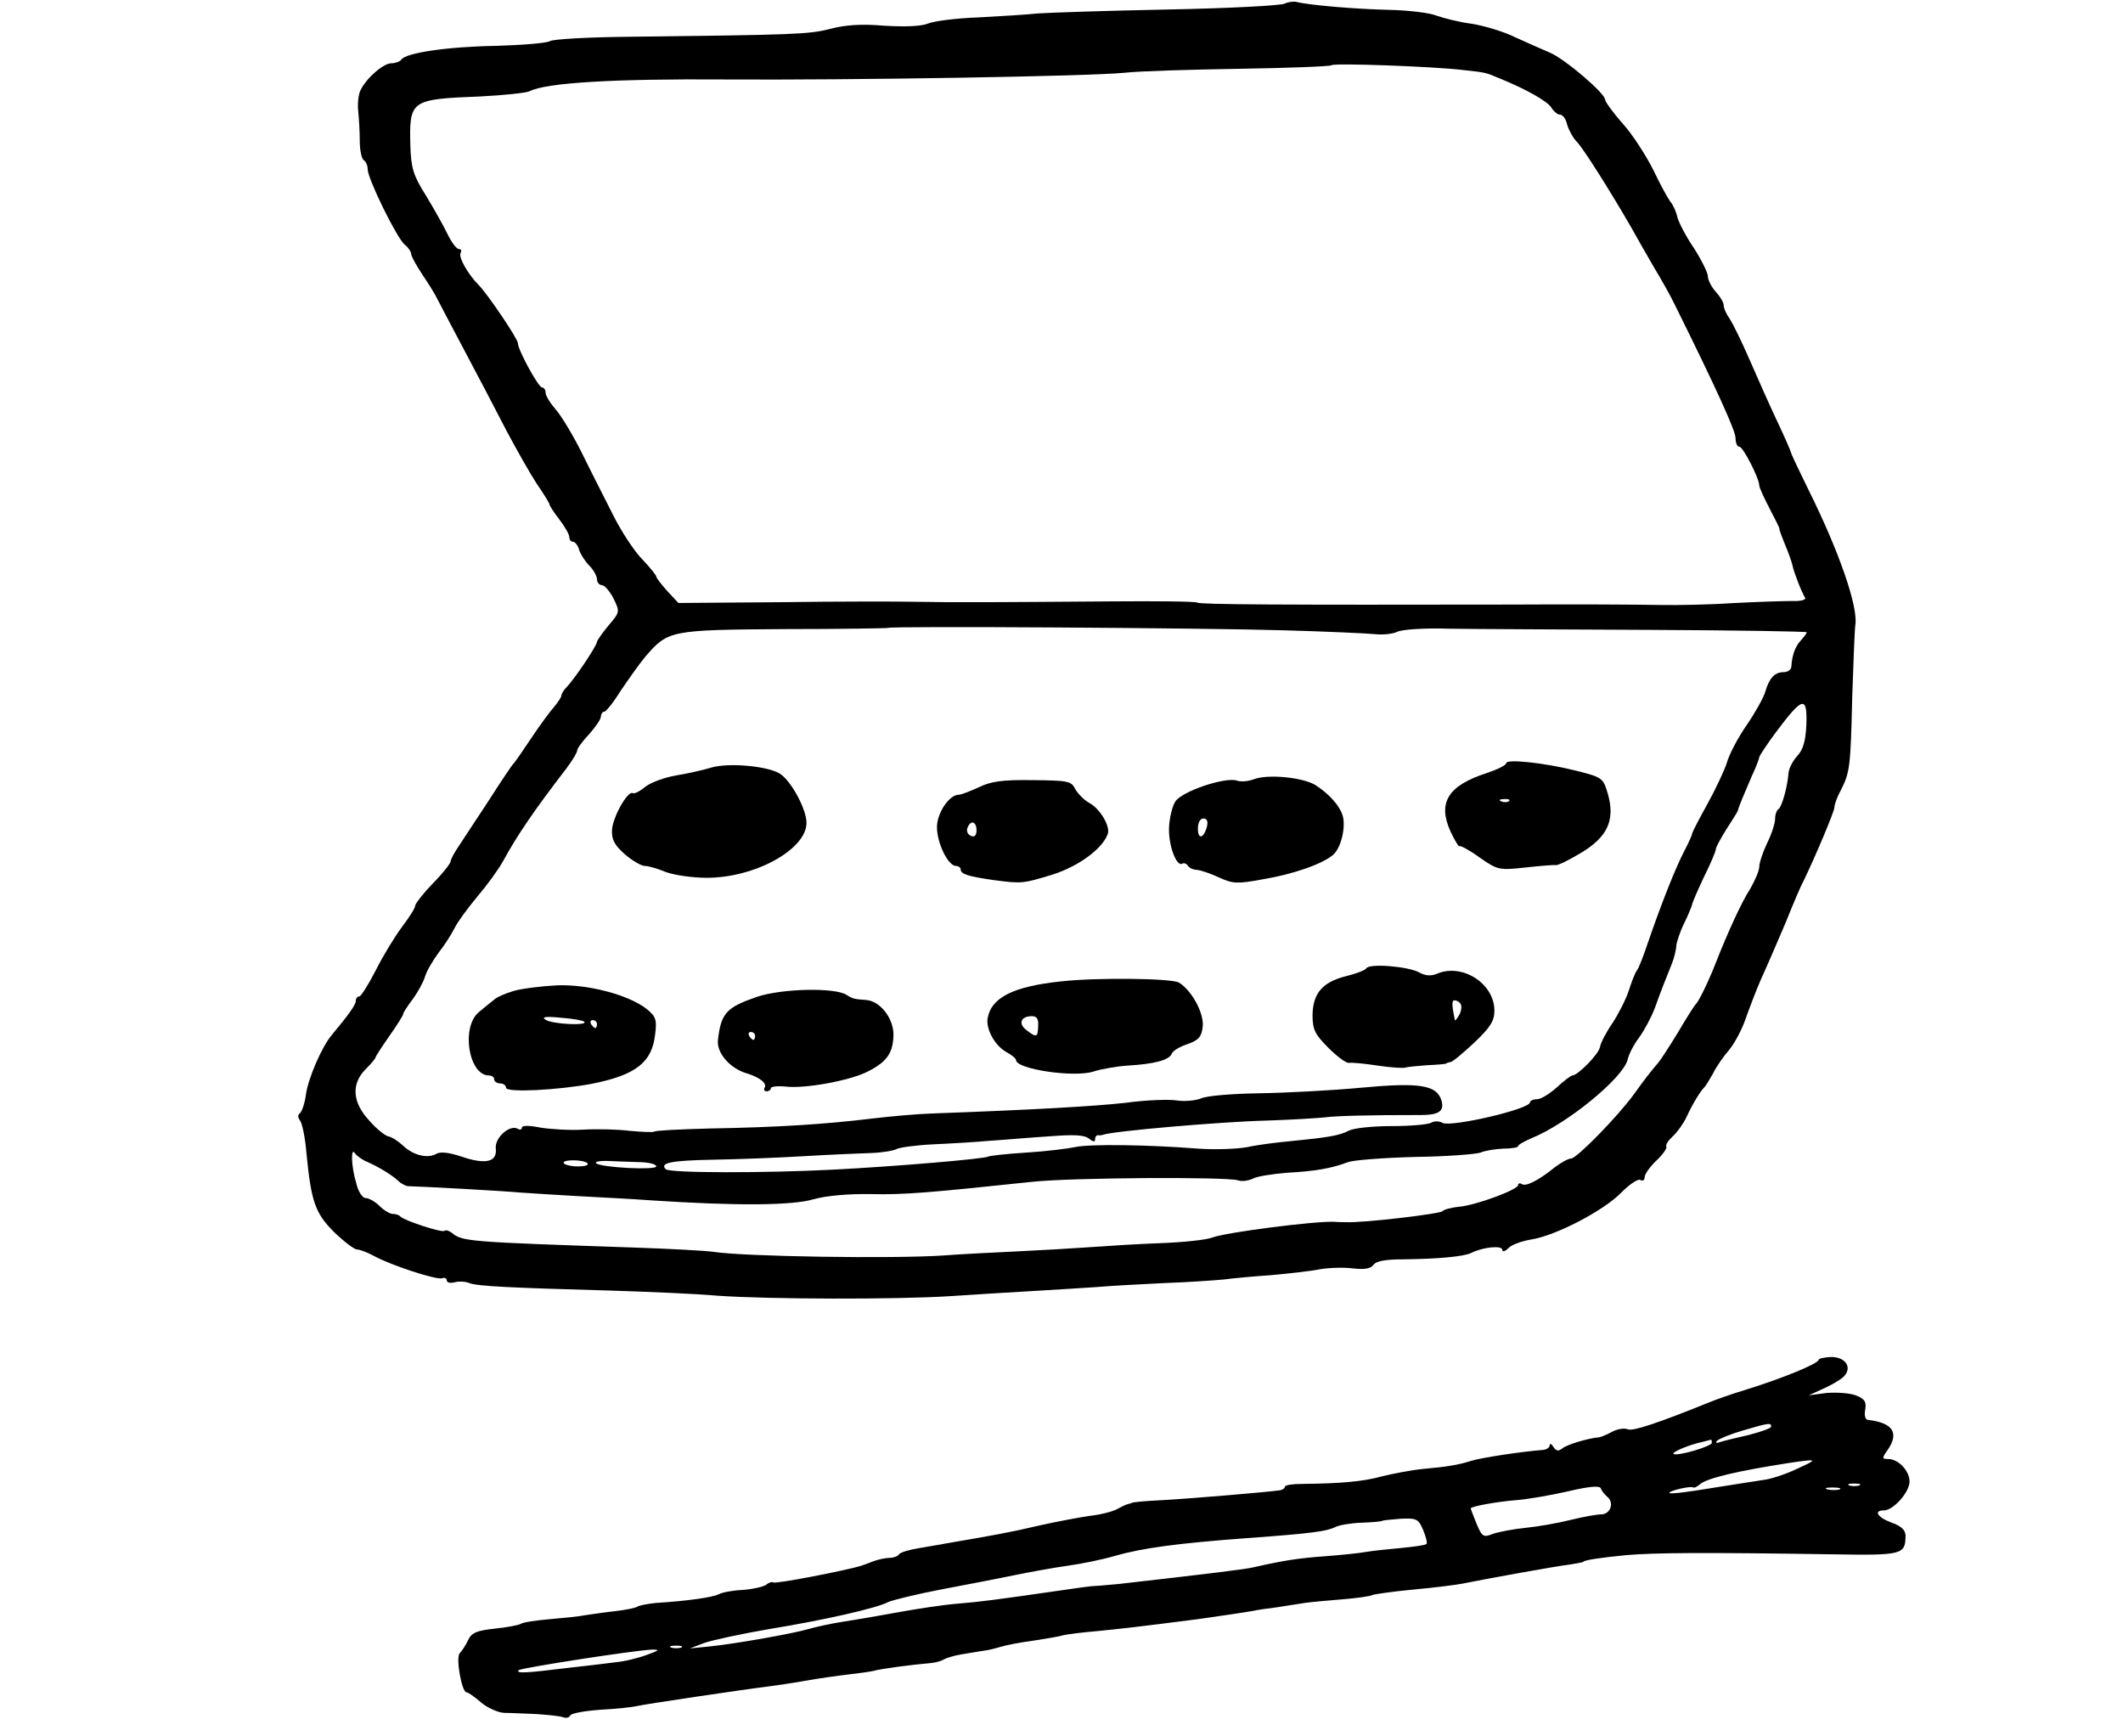 <?xml version="1.0" standalone="no"?>
<!DOCTYPE svg PUBLIC "-//W3C//DTD SVG 20010904//EN"
 "http://www.w3.org/TR/2001/REC-SVG-20010904/DTD/svg10.dtd">
<svg version="1.0" xmlns="http://www.w3.org/2000/svg"
 width="537pt" height="439pt" viewBox="0 0 537 439"
 preserveAspectRatio="xMidYMid meet">
<g transform="translate(0,439) scale(0.1,-0.1)"
fill="#000000" stroke="none">
<path d="M3250 4381 c-8 -5 -141 -12 -295 -15 -154 -3 -302 -8 -330 -10 -27
-3 -95 -7 -150 -10 -55 -2 -113 -9 -129 -16 -19 -7 -59 -8 -110 -5 -57 5 -98
2 -136 -8 -54 -14 -90 -15 -510 -20 -102 -1 -191 -6 -199 -11 -8 -5 -69 -10
-137 -12 -124 -2 -229 -18 -239 -35 -4 -5 -15 -9 -25 -9 -20 0 -63 -37 -78
-68 -5 -9 -8 -33 -6 -52 2 -19 4 -54 4 -77 0 -23 5 -45 10 -48 6 -4 10 -14 10
-23 0 -24 74 -175 94 -191 9 -7 16 -18 16 -23 0 -6 13 -29 28 -52 15 -22 31
-48 35 -56 4 -8 36 -69 71 -135 35 -66 84 -159 108 -206 25 -47 59 -107 76
-133 18 -26 32 -49 32 -52 0 -3 11 -20 25 -38 14 -18 25 -38 25 -44 0 -7 4
-12 9 -12 5 0 13 -9 16 -21 4 -12 16 -30 26 -40 10 -10 19 -26 19 -34 0 -8 6
-15 13 -15 6 0 20 -16 29 -34 16 -33 16 -34 -12 -67 -16 -19 -29 -38 -30 -42
0 -10 -58 -96 -77 -115 -7 -7 -13 -17 -13 -21 0 -4 -8 -16 -17 -27 -10 -11
-36 -46 -58 -79 -22 -33 -42 -62 -45 -65 -4 -3 -32 -45 -64 -95 -32 -49 -67
-102 -77 -117 -10 -15 -19 -31 -19 -36 0 -5 -20 -31 -45 -56 -25 -26 -45 -52
-45 -57 0 -6 -15 -29 -33 -53 -18 -24 -48 -73 -66 -109 -19 -37 -38 -67 -42
-67 -5 0 -9 -5 -9 -11 0 -10 -17 -34 -62 -88 -24 -29 -58 -107 -64 -148 -3
-24 -11 -46 -16 -49 -5 -4 -5 -10 1 -18 5 -6 13 -43 16 -81 12 -124 22 -153
70 -201 25 -24 51 -44 58 -44 6 0 26 -7 42 -16 46 -25 158 -61 173 -57 6 3 12
0 12 -5 0 -6 9 -8 20 -5 11 3 28 2 37 -2 20 -8 105 -12 358 -19 94 -3 215 -8
270 -13 130 -9 450 -10 590 -1 61 4 155 10 210 13 55 3 127 8 160 10 33 3 110
7 170 10 61 2 128 7 150 9 22 3 76 8 120 11 44 4 100 10 124 15 24 4 61 5 84
2 28 -3 43 -1 51 9 7 10 32 14 76 14 88 1 152 7 171 16 29 15 79 20 79 8 0 -6
7 -4 15 4 8 9 34 18 57 22 62 9 186 74 229 119 21 21 42 35 48 32 6 -4 11 -1
11 7 0 7 13 26 30 42 16 15 27 31 25 35 -3 4 5 16 16 26 11 10 27 32 35 49 15
33 36 67 45 75 3 3 13 19 22 35 8 17 27 44 41 60 14 17 33 53 42 80 10 28 27
73 39 100 13 28 40 91 61 140 20 50 40 97 45 105 31 64 79 178 79 188 0 7 7
27 16 43 23 45 25 59 29 234 3 88 6 171 8 185 7 46 -41 185 -117 338 -25 51
-46 95 -46 98 0 2 -15 37 -34 77 -19 40 -50 110 -70 156 -20 46 -43 93 -51
105 -8 11 -15 26 -15 34 0 7 -9 22 -20 34 -11 12 -20 30 -20 39 0 9 -16 41
-35 71 -20 29 -38 64 -42 78 -3 14 -11 32 -18 40 -6 8 -26 44 -43 80 -18 36
-52 89 -77 117 -25 28 -45 56 -45 61 0 16 -103 104 -140 119 -19 8 -59 26 -88
39 -28 14 -78 29 -110 34 -31 4 -70 14 -87 20 -16 7 -70 14 -120 15 -87 2
-204 12 -235 20 -8 2 -22 0 -30 -4z m450 -168 c63 -7 56 -6 95 -22 66 -27 119
-57 129 -73 6 -10 16 -18 22 -18 7 0 15 -11 18 -25 4 -14 15 -34 24 -43 17
-17 86 -127 138 -217 12 -22 38 -67 57 -100 20 -33 44 -76 53 -95 109 -220
154 -320 154 -338 0 -12 4 -22 10 -22 9 0 50 -80 50 -98 0 -5 12 -31 26 -58
14 -27 26 -50 25 -52 -1 -1 6 -19 14 -39 9 -21 17 -44 19 -53 3 -16 23 -68 32
-82 3 -5 -12 -9 -33 -8 -21 0 -85 -2 -143 -5 -58 -4 -145 -6 -195 -5 -49 1
-218 2 -375 1 -581 -1 -784 0 -792 5 -4 3 -104 4 -221 3 -269 -2 -392 -3 -492
-1 -44 1 -197 1 -339 -1 l-260 -2 -28 30 c-15 17 -28 33 -28 37 0 3 -16 23
-35 43 -20 20 -52 69 -72 108 -20 40 -56 110 -79 157 -23 47 -54 98 -68 114
-14 16 -26 35 -26 43 0 7 -4 13 -9 13 -9 0 -61 95 -61 112 0 11 -77 125 -100
148 -26 26 -51 70 -45 80 3 6 2 10 -4 10 -6 0 -19 17 -29 38 -10 21 -35 65
-55 98 -32 51 -37 69 -39 124 -3 117 0 119 176 126 60 3 116 9 125 13 42 22
215 32 496 30 318 -2 920 8 1010 17 33 4 163 8 289 10 126 2 231 6 234 9 6 6
256 -3 332 -12z m-455 -1417 c110 -3 216 -8 235 -10 19 -2 44 1 54 6 11 6 69
10 130 8 61 -1 290 -2 508 -3 219 -1 398 -4 398 -6 0 -3 -7 -12 -16 -22 -14
-16 -21 -36 -23 -66 -1 -7 -9 -13 -20 -13 -22 0 -36 -15 -46 -50 -4 -14 -25
-52 -47 -84 -23 -33 -45 -76 -50 -95 -6 -19 -28 -66 -49 -104 -21 -38 -39 -72
-39 -76 0 -3 -9 -23 -20 -44 -21 -40 -57 -130 -92 -232 -11 -33 -23 -64 -28
-70 -4 -5 -13 -28 -20 -50 -7 -22 -26 -59 -41 -82 -16 -23 -30 -50 -32 -61 -3
-18 -56 -72 -70 -72 -3 0 -21 -13 -39 -30 -18 -16 -40 -30 -50 -30 -10 0 -18
-4 -18 -8 0 -17 -198 -63 -221 -52 -8 5 -21 5 -28 1 -7 -5 -53 -9 -101 -9 -48
0 -97 -5 -109 -12 -23 -12 -54 -17 -146 -26 -33 -3 -82 -9 -109 -15 -27 -5
-83 -7 -125 -4 -128 10 -274 12 -311 4 -19 -4 -75 -11 -124 -14 -49 -3 -93 -8
-96 -10 -10 -6 -235 -25 -390 -33 -171 -9 -417 -9 -426 1 -16 16 13 22 119 24
62 1 166 5 232 9 66 4 143 7 170 8 28 1 56 6 63 10 7 4 50 10 95 12 45 2 109
6 142 9 33 2 99 8 147 11 64 5 91 4 103 -6 10 -8 15 -9 15 -1 0 6 3 10 8 10 4
-1 9 0 12 1 22 9 295 33 415 36 61 2 126 6 145 8 31 4 110 6 244 6 46 0 60 10
52 37 -12 39 -55 46 -204 32 -75 -7 -191 -13 -257 -14 -66 -1 -132 -6 -147
-13 -15 -6 -43 -8 -62 -5 -20 3 -78 1 -128 -6 -80 -9 -240 -18 -488 -27 -36
-1 -105 -7 -155 -13 -115 -14 -235 -22 -408 -25 -76 -2 -140 -5 -142 -8 -2 -2
-30 -1 -62 2 -32 4 -85 5 -118 3 -33 -2 -81 1 -107 5 -30 6 -48 6 -48 0 0 -5
-5 -6 -10 -3 -20 12 -59 -22 -56 -50 4 -34 -26 -41 -87 -20 -30 10 -53 13 -63
7 -22 -13 -59 -4 -85 21 -13 12 -29 22 -37 23 -8 2 -30 19 -48 40 -43 46 -46
93 -9 130 14 14 25 27 25 30 0 2 16 27 35 54 19 27 35 52 35 56 0 3 11 20 24
37 13 18 27 43 31 57 4 14 20 41 34 60 15 19 33 47 41 63 7 15 33 50 57 79 24
28 54 69 66 91 36 66 80 130 160 234 15 20 27 40 27 45 0 5 13 23 30 41 16 18
30 38 30 45 0 6 4 12 8 12 5 0 24 24 42 53 19 28 47 68 63 87 57 66 63 67 351
69 142 0 260 2 262 3 4 5 797 0 999 -6z m1324 -241 c-2 -39 -8 -61 -23 -77
-11 -12 -21 -31 -22 -43 -3 -37 -17 -85 -25 -91 -5 -3 -9 -14 -9 -25 0 -11 -9
-39 -20 -61 -11 -23 -20 -50 -20 -60 0 -10 -11 -35 -23 -56 -21 -32 -56 -108
-89 -192 -16 -41 -42 -95 -49 -100 -3 -3 -23 -34 -44 -70 -22 -36 -44 -70 -50
-77 -22 -26 -33 -40 -61 -79 -42 -58 -146 -164 -160 -164 -7 0 -25 -10 -41
-22 -42 -34 -73 -49 -83 -43 -6 4 -10 2 -10 -2 0 -12 -109 -52 -150 -55 -19
-2 -38 -7 -41 -11 -5 -7 -200 -30 -244 -28 -5 0 -19 0 -30 1 -51 2 -276 -27
-309 -40 -16 -6 -75 -12 -130 -14 -56 -2 -135 -7 -176 -10 -41 -3 -127 -8
-190 -11 -63 -3 -144 -7 -180 -10 -130 -9 -510 -3 -585 9 -22 3 -114 8 -205
11 -414 14 -431 15 -457 37 -8 6 -16 8 -19 5 -6 -5 -99 25 -111 36 -3 4 -12 7
-20 7 -7 0 -22 9 -33 20 -11 11 -27 20 -35 20 -8 0 -19 16 -24 38 -13 43 -14
93 -3 75 4 -6 19 -17 32 -22 29 -13 59 -31 78 -48 7 -7 19 -13 25 -13 41 -1
240 -12 282 -16 28 -2 93 -6 145 -9 52 -3 138 -7 190 -11 215 -14 354 -13 408
3 32 9 88 14 145 13 85 -2 151 4 407 31 100 11 490 13 521 4 10 -4 27 -1 38 4
10 6 50 12 87 15 72 4 112 11 154 27 14 5 91 11 170 13 80 1 154 7 165 11 11
5 37 9 57 10 21 0 38 3 38 6 0 4 15 12 33 20 90 36 232 152 244 199 3 14 16
39 29 56 13 18 31 51 40 75 17 48 26 69 43 112 6 15 11 36 11 45 1 9 9 35 20
57 11 22 19 43 20 47 0 4 14 36 30 70 17 34 30 65 30 70 0 5 12 27 27 51 15
23 28 44 29 47 1 8 15 40 35 87 11 23 19 45 19 48 0 3 19 32 42 63 68 91 80
94 77 17z m-3083 -1107 c4 -5 -7 -8 -24 -8 -17 0 -33 4 -36 8 -6 10 50 10 60
0z m127 3 c26 0 47 -5 47 -11 0 -10 -140 -3 -152 8 -4 4 7 6 25 6 18 -1 53 -2
80 -3z"/>
<path d="M3810 2460 c0 -5 -22 -16 -49 -25 -99 -32 -125 -75 -92 -148 11 -23
21 -40 23 -37 2 2 25 -10 51 -29 46 -32 50 -32 115 -25 37 4 72 7 77 6 6 -1
34 13 64 31 67 40 87 83 68 149 -12 41 -14 42 -81 59 -80 20 -176 30 -176 19z
m7 -96 c-3 -3 -12 -4 -19 -1 -8 3 -5 6 6 6 11 1 17 -2 13 -5z"/>
<path d="M1800 2449 c-19 -6 -59 -15 -89 -20 -30 -5 -65 -18 -79 -29 -13 -11
-27 -18 -31 -16 -13 8 -52 -62 -53 -94 -1 -24 7 -38 33 -61 19 -16 41 -29 50
-29 9 0 33 -7 52 -15 21 -8 67 -15 105 -15 122 0 252 72 252 139 0 33 -36 101
-64 122 -27 21 -130 31 -176 18z"/>
<path d="M3171 2419 c-13 -5 -33 -7 -43 -3 -30 9 -138 -27 -155 -53 -8 -12
-15 -42 -16 -66 -2 -44 19 -101 34 -91 4 2 10 0 14 -6 3 -5 14 -10 23 -10 9
-1 34 -9 55 -19 35 -16 46 -17 110 -5 79 13 152 39 179 62 20 17 33 71 24 100
-8 25 -34 54 -68 76 -31 20 -122 29 -157 15z m-118 -119 c-8 -31 -23 -34 -23
-6 0 16 6 26 14 26 9 0 12 -7 9 -20z"/>
<path d="M2476 2399 c-22 -10 -45 -19 -51 -19 -24 0 -55 -46 -55 -82 0 -40 28
-98 48 -98 6 0 12 -4 12 -9 0 -12 21 -18 85 -27 69 -9 72 -9 147 14 64 20 127
65 140 103 7 19 -20 65 -48 79 -12 7 -27 22 -34 34 -10 21 -19 22 -108 23 -77
1 -105 -3 -136 -18z m-6 -109 c0 -13 -5 -18 -14 -14 -8 3 -12 12 -9 20 8 21
23 17 23 -6z"/>
<path d="M3456 1941 c-3 -5 -27 -14 -52 -20 -59 -15 -83 -43 -84 -98 0 -37 6
-49 40 -83 23 -23 46 -40 53 -38 7 1 39 -2 72 -7 33 -5 65 -7 70 -5 6 2 30 4
55 6 25 1 46 3 48 4 1 2 6 3 11 4 5 0 32 23 60 49 41 39 51 55 51 81 0 69 -82
121 -146 93 -15 -6 -29 -5 -45 4 -28 15 -126 23 -133 10z m239 -91 c3 -5 1
-18 -4 -27 -6 -10 -11 -16 -11 -13 -8 38 -8 50 -1 50 6 0 13 -4 16 -10z"/>
<path d="M2684 1908 c-122 -13 -177 -41 -186 -94 -4 -28 19 -69 48 -85 13 -7
24 -16 24 -20 0 -23 147 -45 196 -29 18 6 57 13 86 15 69 4 105 14 112 30 2 7
20 18 39 24 28 10 36 18 39 43 5 33 -27 93 -60 113 -20 11 -208 13 -298 3z
m-58 -113 c-1 -29 -4 -30 -30 -10 -21 16 -14 35 14 35 13 0 17 -7 16 -25z"/>
<path d="M1300 1884 c-21 -6 -44 -16 -51 -23 -8 -6 -25 -20 -38 -31 -45 -37
-26 -160 26 -160 7 0 13 -4 13 -10 0 -5 7 -10 15 -10 8 0 15 -5 15 -11 0 -13
132 -6 217 10 111 22 152 54 160 124 5 38 2 46 -21 65 -46 36 -148 63 -227 60
-39 -2 -88 -8 -109 -14z m178 -78 c10 -11 -83 -6 -98 5 -11 7 -1 9 39 5 29 -2
56 -7 59 -10z m32 -6 c0 -5 -2 -10 -4 -10 -3 0 -8 5 -11 10 -3 6 -1 10 4 10 6
0 11 -4 11 -10z"/>
<path d="M1915 1869 c-78 -27 -91 -41 -99 -109 -4 -33 31 -73 74 -85 32 -10
51 -25 44 -36 -3 -5 0 -9 5 -9 6 0 11 4 11 8 0 4 17 6 37 4 49 -6 163 15 208
38 49 25 64 47 65 93 0 42 -34 86 -70 88 -29 2 -33 3 -49 13 -30 19 -163 16
-226 -5z m-5 -99 c0 -5 -2 -10 -4 -10 -3 0 -8 5 -11 10 -3 6 -1 10 4 10 6 0
11 -4 11 -10z"/>
<path d="M4600 951 c0 -10 -97 -49 -185 -76 -33 -10 -73 -24 -90 -31 -131 -53
-194 -74 -207 -69 -9 4 -27 1 -40 -6 -13 -7 -27 -13 -33 -14 -26 -2 -81 -18
-93 -28 -10 -8 -16 -7 -23 4 -5 8 -9 9 -9 4 0 -6 -8 -11 -17 -12 -53 -4 -159
-20 -183 -28 -31 -10 -63 -15 -120 -20 -30 -3 -77 -12 -105 -19 -47 -13 -103
-18 -202 -19 -24 0 -43 -3 -43 -7 0 -4 -6 -8 -12 -9 -25 -4 -224 -21 -298 -25
-41 -2 -76 -5 -77 -7 -2 -1 -6 -2 -10 -3 -5 -1 -17 -7 -28 -13 -11 -6 -42 -14
-70 -17 -27 -4 -86 -15 -130 -25 -67 -16 -118 -25 -235 -45 -8 -2 -36 -6 -63
-11 -26 -4 -50 -11 -53 -16 -3 -5 -14 -9 -24 -9 -10 0 -29 -4 -42 -9 -13 -5
-26 -10 -30 -11 -34 -11 -218 -47 -222 -42 -3 2 -11 0 -18 -6 -7 -5 -33 -11
-58 -13 -25 -1 -53 -6 -62 -11 -16 -8 -79 -17 -159 -22 -20 -2 -41 -6 -46 -9
-6 -4 -32 -9 -59 -12 -27 -3 -60 -8 -74 -10 -14 -3 -54 -7 -89 -10 -35 -3 -69
-8 -74 -12 -5 -3 -35 -9 -66 -12 -45 -5 -58 -10 -67 -29 -6 -13 -16 -28 -21
-33 -11 -11 5 -99 17 -99 4 0 20 -11 36 -25 16 -14 43 -26 59 -27 17 0 53 -2
82 -3 29 -2 59 -5 67 -8 8 -3 16 -1 18 4 2 6 37 12 78 15 41 2 82 7 90 9 14 4
270 42 335 50 16 2 57 8 91 14 34 6 83 13 109 16 27 3 55 7 64 9 15 5 98 16
146 20 11 1 26 5 32 9 7 4 27 10 45 13 18 3 43 7 55 9 11 1 31 6 44 10 13 4
48 11 79 15 30 5 65 10 78 14 13 3 53 8 90 11 59 6 97 10 252 30 42 6 119 17
140 21 8 2 35 6 60 9 25 4 56 9 70 11 14 2 56 6 94 9 38 3 73 8 77 11 5 2 52
9 106 14 54 5 109 12 123 15 49 10 235 44 270 48 19 3 35 6 35 7 0 4 46 11
110 17 69 6 194 7 518 2 179 -3 186 -1 187 46 0 15 -10 25 -35 34 -36 13 -47
31 -20 31 24 0 65 46 65 73 0 27 -28 57 -54 57 -16 0 -16 2 -2 22 31 44 14 70
-50 77 -6 1 -9 12 -6 26 3 20 -1 27 -24 36 -16 6 -49 8 -74 6 l-45 -6 35 16
c19 8 43 22 52 30 25 23 7 52 -32 51 -16 -1 -30 -4 -30 -7z m-120 -169 c0 -4
-25 -13 -56 -21 -31 -7 -64 -15 -73 -18 -9 -4 -13 -2 -8 3 5 5 34 17 65 26 68
20 72 20 72 10z m-150 -41 c0 -9 -89 -35 -97 -28 -4 5 40 23 72 30 11 3 21 5
23 6 1 0 2 -3 2 -8z m215 -66 c-27 -13 -66 -26 -85 -28 -19 -3 -79 -12 -134
-21 -54 -9 -100 -15 -103 -12 -5 5 55 19 60 14 2 -2 10 2 18 9 19 15 95 33
224 53 74 11 75 10 20 -15z m-479 -71 c18 -15 7 -44 -16 -44 -10 0 -45 -6 -77
-14 -32 -8 -83 -17 -114 -20 -30 -3 -67 -10 -82 -15 -25 -10 -28 -8 -42 25 -8
20 -15 38 -15 39 0 5 65 17 115 21 28 2 86 12 130 22 55 13 81 15 84 8 2 -6
10 -16 17 -22z m637 29 c-7 -2 -19 -2 -25 0 -7 3 -2 5 12 5 14 0 19 -2 13 -5z
m-50 -10 c-7 -2 -21 -2 -30 0 -10 3 -4 5 12 5 17 0 24 -2 18 -5z m-1053 -103
c7 -17 11 -33 8 -35 -3 -3 -32 -7 -64 -10 -32 -3 -72 -7 -89 -10 -16 -3 -64
-8 -105 -11 -68 -5 -105 -11 -180 -28 -21 -5 -112 -16 -340 -42 -25 -2 -52 -5
-60 -5 -8 0 -46 -5 -85 -11 -166 -24 -204 -29 -265 -34 -36 -3 -101 -13 -145
-21 -44 -8 -107 -19 -140 -24 -33 -5 -73 -14 -90 -19 -37 -11 -182 -37 -250
-44 l-50 -5 37 14 c20 7 94 23 164 35 141 23 272 53 300 68 11 5 71 20 134 32
63 12 147 28 185 36 39 8 99 19 135 24 36 5 90 16 120 25 70 20 159 32 335 45
165 12 200 17 223 28 9 5 39 10 67 11 27 1 51 3 52 5 1 1 22 3 46 5 41 2 45
-1 57 -29z m-1877 -297 c-7 -2 -19 -2 -25 0 -7 3 -2 5 12 5 14 0 19 -2 13 -5z
m-86 -18 c-21 -8 -57 -17 -80 -19 -23 -3 -80 -10 -127 -15 -97 -12 -126 -14
-118 -5 7 6 298 51 338 52 20 0 17 -2 -13 -13z"/>
</g>
</svg>
